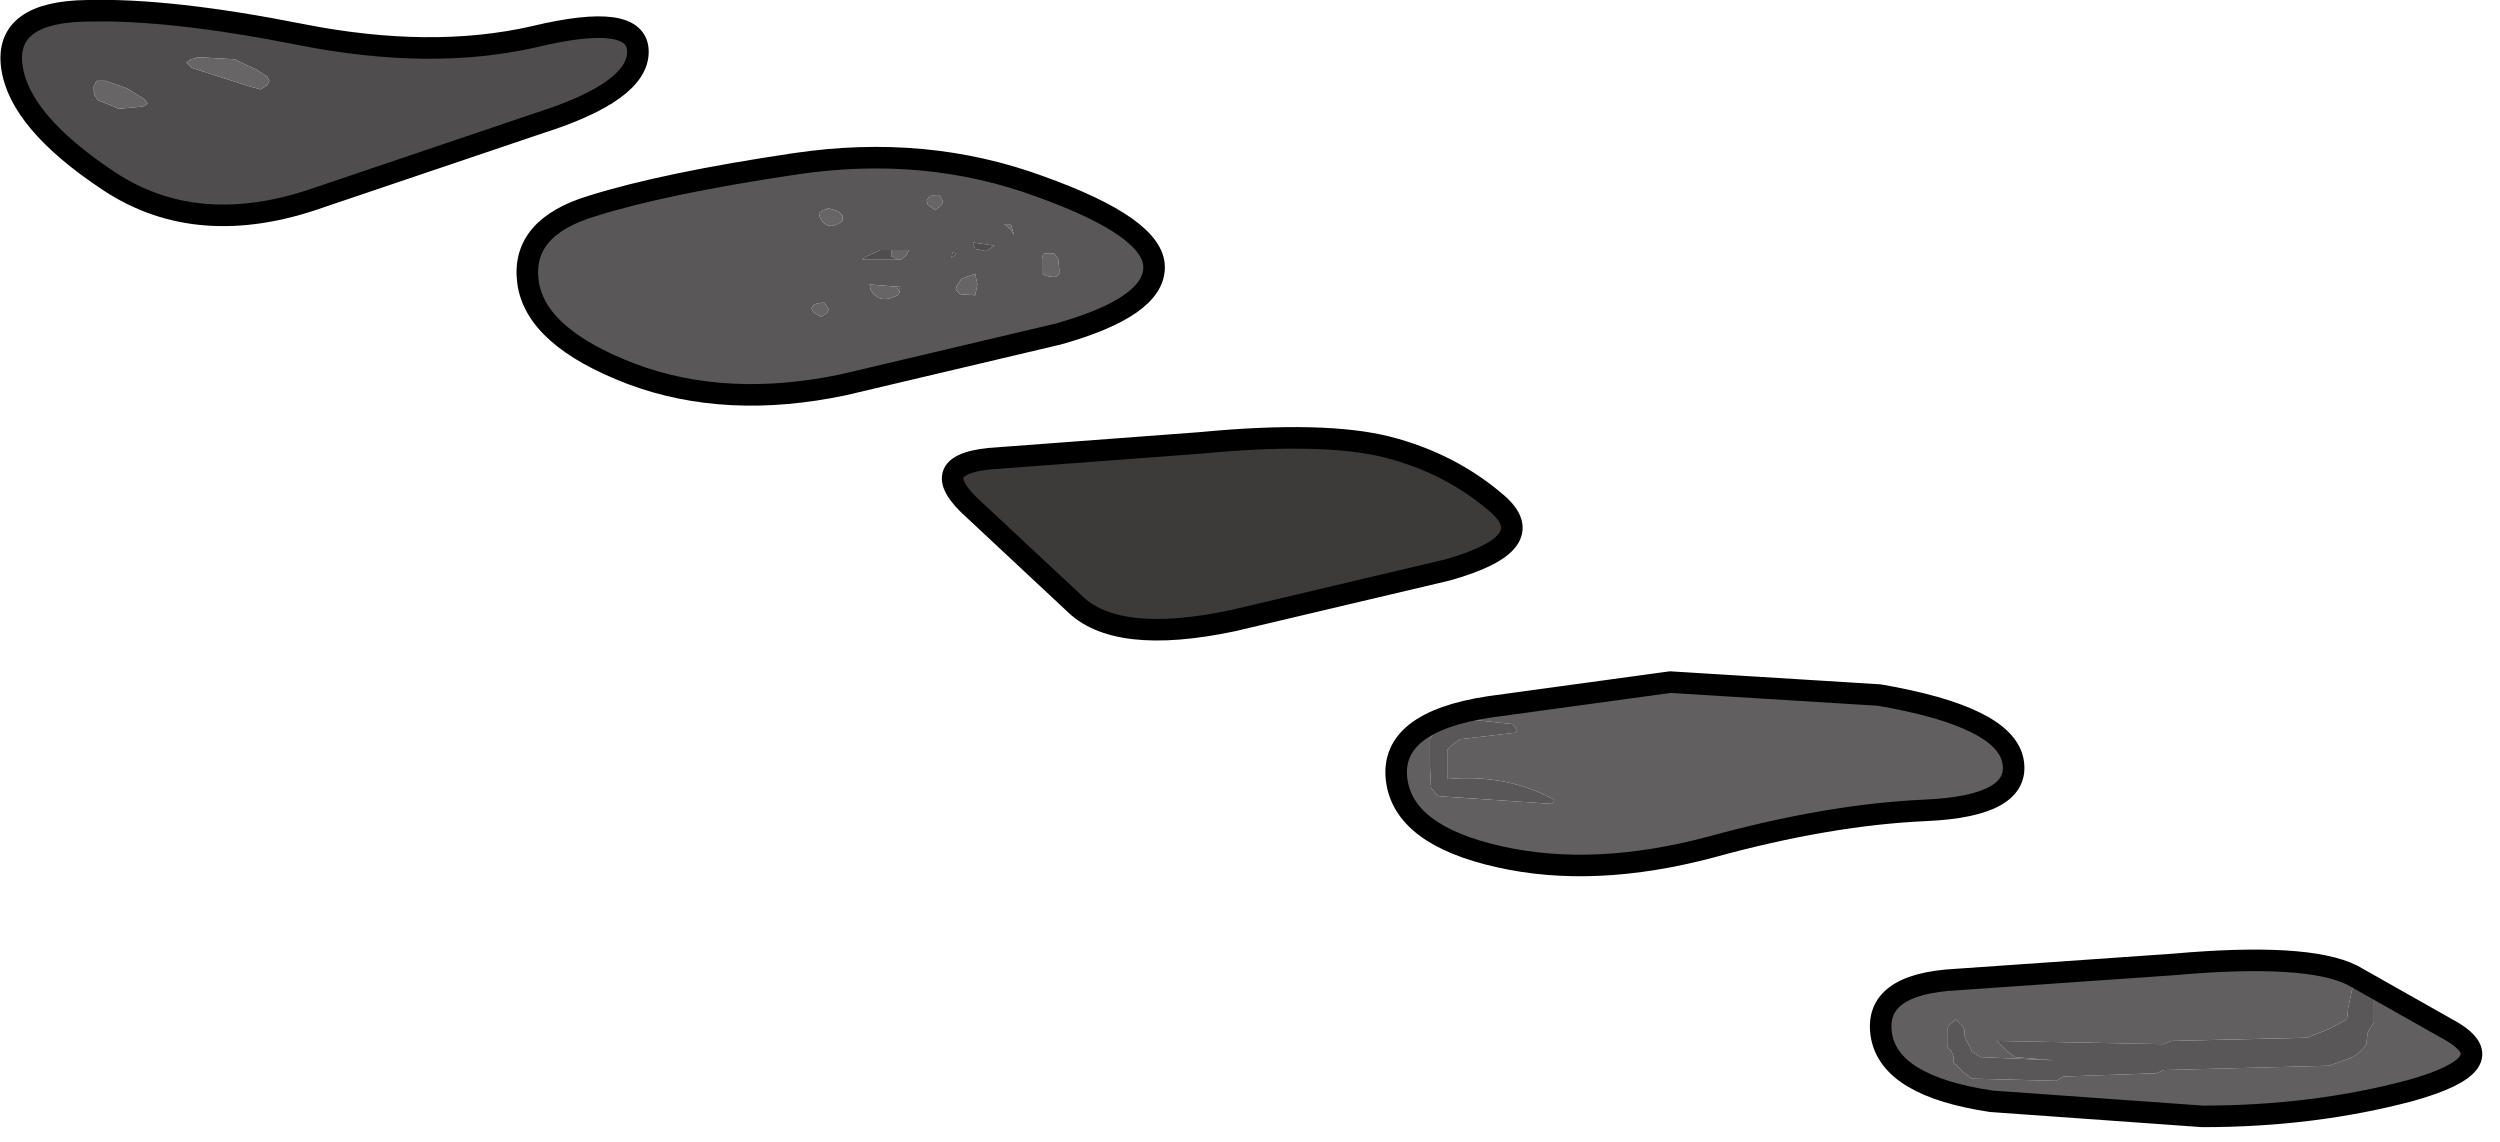 <?xml version="1.0" encoding="utf-8"?>
<svg version="1.1" id="Layer_1"
xmlns="http://www.w3.org/2000/svg"
xmlns:xlink="http://www.w3.org/1999/xlink"
xmlns:author="http://www.sothink.com"
width="116px" height="53px"
xml:space="preserve">
<g id="428" transform="matrix(1, 0, 0, 1, 57.6, 51.8)">
<path style="fill:#3D3A3A;fill-opacity:1" d="M9.55,-25.35L-0.4 -23Q-5.85 -21.85 -7.8 -23.85L-12.35 -28.1Q-14.9 -30.35 -11.25 -30.55L-1.9 -31.25Q3.85 -31.8 6.8 -31.05Q9.7 -30.3 11.85 -28.45Q14 -26.6 9.55 -25.35" />
<path style="fill:#615F5F;fill-opacity:1" d="M19.9,-20.15L29.6 -19.55Q35.4 -18.55 35.8 -16.5Q36.2 -14.4 31.75 -14.2Q27.25 -14 21.8 -12.5Q16.35 -11.05 11.95 -12.05Q7.5 -13.05 7.2 -15.65Q6.9 -18.3 11.5 -19L19.9 -20.15M12.7,-17.8L12.8 -17.9L12.6 -18.2L9.8 -18.5L9.8 -18.45L9.6 -18.35L8.9 -17.75L8.75 -17.5L8.75 -16.5L8.75 -16.25L8.8 -15.25L9 -15Q9.1 -14.85 9.25 -14.85L14.4 -14.5L14.5 -14.6L14.5 -14.7Q12.3 -15.9 9.55 -15.65L9.55 -15.75L9.55 -16.25L9.55 -16.75L9.55 -17L9.8 -17.25L10.15 -17.5L12.7 -17.8M33.65,-3.5L33.55 -3.75L33.55 -4L33.45 -4.2L33.15 -4.5L32.8 -4.2L32.75 -4L32.75 -3.75L32.75 -3.5L32.75 -3.25L32.95 -3L33.05 -2.75L33.05 -2.5L33.5 -2.05L33.9 -1.75L37.8 -1.65L38.15 -1.85L42.45 -2L42.8 -2.15L50.45 -2.35L51.45 -2.7Q51.9 -2.9 52.2 -3.35L52.25 -3.85L52.35 -4.05L52.55 -4.35L52.55 -5.1L52.55 -5.6L52.55 -5.85L52.3 -6L51.8 -6.15L51.55 -5.95L51.35 -5L51.3 -4.5L50.45 -4.05L49.45 -3.65L43.15 -3.5L42.8 -3.35L35.05 -3.5L35.5 -3.05L35.9 -2.75L37.7 -2.6L34.3 -2.75L33.9 -3L33.8 -3.25L33.65 -3.5M33.2,-6.35L43.25 -7.05Q49.45 -7.6 51.55 -6.55L56.15 -3.95Q58.7 -2.45 54.25 -1.2Q49.75 0 44.6 0L34.8 -0.7Q30.1 -1.4 29.7 -3.75Q29.3 -6.15 33.2 -6.35" />
<path style="fill:#595757;fill-opacity:1" d="M10.15,-17.5L9.8 -17.25L9.55 -17L9.55 -16.75L9.55 -16.25L9.55 -15.75L9.55 -15.65Q12.3 -15.9 14.5 -14.7L14.5 -14.6L14.4 -14.5L9.25 -14.85Q9.1 -14.85 9 -15L8.8 -15.25L8.75 -16.25L8.75 -16.5L8.75 -17.5L8.9 -17.75L9.6 -18.35L9.8 -18.45L9.8 -18.5L12.6 -18.2L12.8 -17.9L12.7 -17.8L10.15 -17.5M33.8,-3.25L33.9 -3L34.3 -2.75L37.7 -2.6L35.9 -2.75L35.5 -3.05L35.05 -3.5L42.8 -3.35L43.15 -3.5L49.45 -3.65L50.45 -4.05L51.3 -4.5L51.35 -5L51.55 -5.95L51.8 -6.15L52.3 -6L52.55 -5.85L52.55 -5.6L52.55 -5.1L52.55 -4.35L52.35 -4.05L52.25 -3.85L52.2 -3.35Q51.9 -2.9 51.45 -2.7L50.45 -2.35L42.8 -2.15L42.45 -2L38.15 -1.85L37.8 -1.65L33.9 -1.75L33.5 -2.05L33.05 -2.5L33.05 -2.75L32.95 -3L32.75 -3.25L32.75 -3.5L32.75 -3.75L32.75 -4L32.8 -4.2L33.15 -4.5L33.45 -4.2L33.55 -4L33.55 -3.75L33.65 -3.5L33.8 -3.25M-8.7,-40.05L-8.85 -40.05L-9.1 -40.05L-9.2 -40L-9.25 -39.8L-9.25 -39.3L-9.25 -39.1Q-9 -38.95 -8.7 -38.95Q-8.55 -38.95 -8.45 -39.1L-8.45 -39.3L-8.5 -39.8L-8.7 -40.05M-4.05,-39.4Q-4.05 -37.55 -8.5 -36.3L-18.45 -33.95Q-23.9 -32.8 -28.3 -34.45Q-32.75 -36.15 -33.1 -38.7Q-33.45 -41.25 -30.1 -42.25Q-26.75 -43.3 -20.7 -44.2Q-14.65 -45.1 -9.35 -43.15Q-4.05 -41.25 -4.05 -39.4M-18.7,-42L-19.2 -42.15L-19.2 -42.1L-19.4 -42.05L-19.6 -41.9L-19.55 -41.7Q-19.25 -41.1 -18.65 -41.45L-18.5 -41.55L-18.5 -41.8L-18.7 -42M-19.15,-37.45L-19.35 -37.75L-19.5 -37.75L-19.75 -37.7L-19.85 -37.65L-19.95 -37.5L-19.85 -37.3L-19.5 -37.1L-19.2 -37.3L-19.15 -37.45M-16.75,-40.2L-16.85 -40.15L-17.4 -39.9L-17.6 -39.75L-15.9 -39.75L-15.8 -39.75L-15.55 -39.95L-15.45 -40.15L-15.45 -40.2L-16.25 -40.2L-16.75 -40.2M-15.85,-38.5L-16 -38.5L-17.25 -38.6L-17.2 -38.35Q-16.8 -37.65 -15.95 -38.1L-15.85 -38.25L-15.85 -38.5M-10.85,-41.4L-11 -41.4L-10.7 -41.15L-10.55 -40.9L-10.7 -41.4L-10.85 -41.4M-12.45,-40.55L-12.45 -40.5L-12.35 -40.25L-11.85 -40.15L-11.45 -40.4L-12.45 -40.55M-13.85,-42.45L-14 -42.75L-14.2 -42.75L-14.45 -42.7L-14.5 -42.65L-14.6 -42.5L-14.55 -42.3L-14.2 -42.05L-13.9 -42.3L-13.85 -42.45M-12.9,-38.9L-13 -38.9L-13 -38.85L-13.2 -38.55L-13.25 -38.35L-13.05 -38.15L-12.35 -38.1L-12.25 -38.6L-12.35 -39.1L-12.9 -38.9M-13.25,-40L-13.3 -40.1L-13.4 -40.1L-13.45 -39.85L-13.25 -40" />
<path style="fill:#4F4D4D;fill-opacity:1" d="M-43.65,-50.2Q-37.6 -49 -32.8 -50.1Q-28 -51.25 -28 -49.4Q-28 -47.55 -32.55 -46.1L-42.75 -42.65Q-48.4 -40.65 -52.55 -43.4Q-56.7 -46.15 -57.05 -48.7Q-57.4 -51.25 -53.55 -51.3Q-49.7 -51.4 -43.65 -50.2M-45.2,-47.85L-45.1 -48.05L-45.2 -48.25L-45.75 -48.6L-46.2 -48.8L-46.7 -49.05L-48.5 -49.15L-48.5 -49.1L-48.75 -49.05L-48.95 -48.9L-48.7 -48.65L-46.05 -47.8L-45.5 -47.65L-45.2 -47.85M-52.85,-48.05L-53.1 -48.05L-53.15 -48L-53.25 -47.8L-53.25 -47.55L-53.2 -47.35L-53.05 -47.15L-52.3 -46.85L-52.1 -46.75L-51.05 -46.85Q-50.9 -46.85 -50.75 -47L-50.9 -47.2L-51.7 -47.7L-52.7 -48.05L-52.85 -48.05M-16.25,-40.2L-16.25 -39.9L-15.9 -39.75L-17.6 -39.75L-17.4 -39.9L-16.85 -40.15L-16.75 -40.2L-16.25 -40.2M-16,-38.5L-15.85 -38.5L-15.85 -38.25L-16 -38.5M-11.45,-40.4L-11.85 -40.15L-12.35 -40.25L-12.45 -40.5L-12.45 -40.55L-11.45 -40.4M-13,-38.9L-12.9 -38.9L-13 -38.85L-13 -38.9M-13.45,-39.85L-13.4 -40.1L-13.3 -40.1L-13.25 -40L-13.45 -39.85" />
<path style="fill:#676565;fill-opacity:1" d="M-45.5,-47.65L-46.05 -47.8L-48.7 -48.65L-48.95 -48.9L-48.75 -49.05L-48.5 -49.1L-48.5 -49.15L-46.7 -49.05L-46.2 -48.8L-45.75 -48.6L-45.2 -48.25L-45.1 -48.05L-45.2 -47.85L-45.5 -47.65M-52.7,-48.05L-51.7 -47.7L-50.9 -47.2L-50.75 -47Q-50.9 -46.85 -51.05 -46.85L-52.1 -46.75L-52.3 -46.85L-53.05 -47.15L-53.2 -47.35L-53.25 -47.55L-53.25 -47.8L-53.15 -48L-53.1 -48.05L-52.85 -48.05L-52.7 -48.05M-8.5,-39.8L-8.45 -39.3L-8.45 -39.1Q-8.55 -38.95 -8.7 -38.95Q-9 -38.95 -9.25 -39.1L-9.25 -39.3L-9.25 -39.8L-9.2 -40L-9.1 -40.05L-8.85 -40.05L-8.7 -40.05L-8.5 -39.8M-18.5,-41.8L-18.5 -41.55L-18.65 -41.45Q-19.25 -41.1 -19.55 -41.7L-19.6 -41.9L-19.4 -42.05L-19.2 -42.1L-19.2 -42.15L-18.7 -42L-18.5 -41.8M-19.2,-37.3L-19.5 -37.1L-19.85 -37.3L-19.95 -37.5L-19.85 -37.65L-19.75 -37.7L-19.5 -37.75L-19.35 -37.75L-19.15 -37.45L-19.2 -37.3M-16.25,-39.9L-16.25 -40.2L-15.45 -40.2L-15.45 -40.15L-15.55 -39.95L-15.8 -39.75L-15.9 -39.75L-16.25 -39.9M-15.85,-38.25L-15.95 -38.1Q-16.8 -37.65 -17.2 -38.35L-17.25 -38.6L-16 -38.5L-15.85 -38.25M-10.7,-41.4L-10.55 -40.9L-10.7 -41.15L-11 -41.4L-10.85 -41.4L-10.7 -41.4M-13.9,-42.3L-14.2 -42.05L-14.55 -42.3L-14.6 -42.5L-14.5 -42.65L-14.45 -42.7L-14.2 -42.75L-14 -42.75L-13.85 -42.45L-13.9 -42.3M-12.35,-39.1L-12.25 -38.6L-12.35 -38.1L-13.05 -38.15L-13.25 -38.35L-13.2 -38.55L-13 -38.85L-12.9 -38.9L-12.35 -39.1" />
<path style="fill:none;stroke-width:1;stroke-linecap:round;stroke-linejoin:round;stroke-miterlimit:3;stroke:#000000;stroke-opacity:1" d="M9.55,-25.35L-0.4 -23Q-5.85 -21.85 -7.8 -23.85L-12.35 -28.1Q-14.9 -30.35 -11.25 -30.55L-1.9 -31.25Q3.85 -31.8 6.8 -31.05Q9.7 -30.3 11.85 -28.45Q14 -26.6 9.55 -25.35M19.9,-20.15L29.6 -19.55Q35.4 -18.55 35.8 -16.5Q36.2 -14.4 31.75 -14.2Q27.25 -14 21.8 -12.5Q16.35 -11.05 11.95 -12.05Q7.5 -13.05 7.2 -15.65Q6.9 -18.3 11.5 -19L19.9 -20.15M33.2,-6.35L43.25 -7.05Q49.45 -7.6 51.55 -6.55L56.15 -3.95Q58.7 -2.45 54.25 -1.2Q49.75 0 44.6 0L34.8 -0.7Q30.1 -1.4 29.7 -3.75Q29.3 -6.15 33.2 -6.35M-43.65,-50.2Q-37.6 -49 -32.8 -50.1Q-28 -51.25 -28 -49.4Q-28 -47.55 -32.55 -46.1L-42.75 -42.65Q-48.4 -40.65 -52.55 -43.4Q-56.7 -46.15 -57.05 -48.7Q-57.4 -51.25 -53.55 -51.3Q-49.7 -51.4 -43.65 -50.2M-4.05,-39.4Q-4.05 -37.55 -8.5 -36.3L-18.45 -33.95Q-23.9 -32.8 -28.3 -34.45Q-32.75 -36.15 -33.1 -38.7Q-33.45 -41.25 -30.1 -42.25Q-26.75 -43.3 -20.7 -44.2Q-14.65 -45.1 -9.35 -43.15Q-4.05 -41.25 -4.05 -39.4" />
</g>
</svg>
